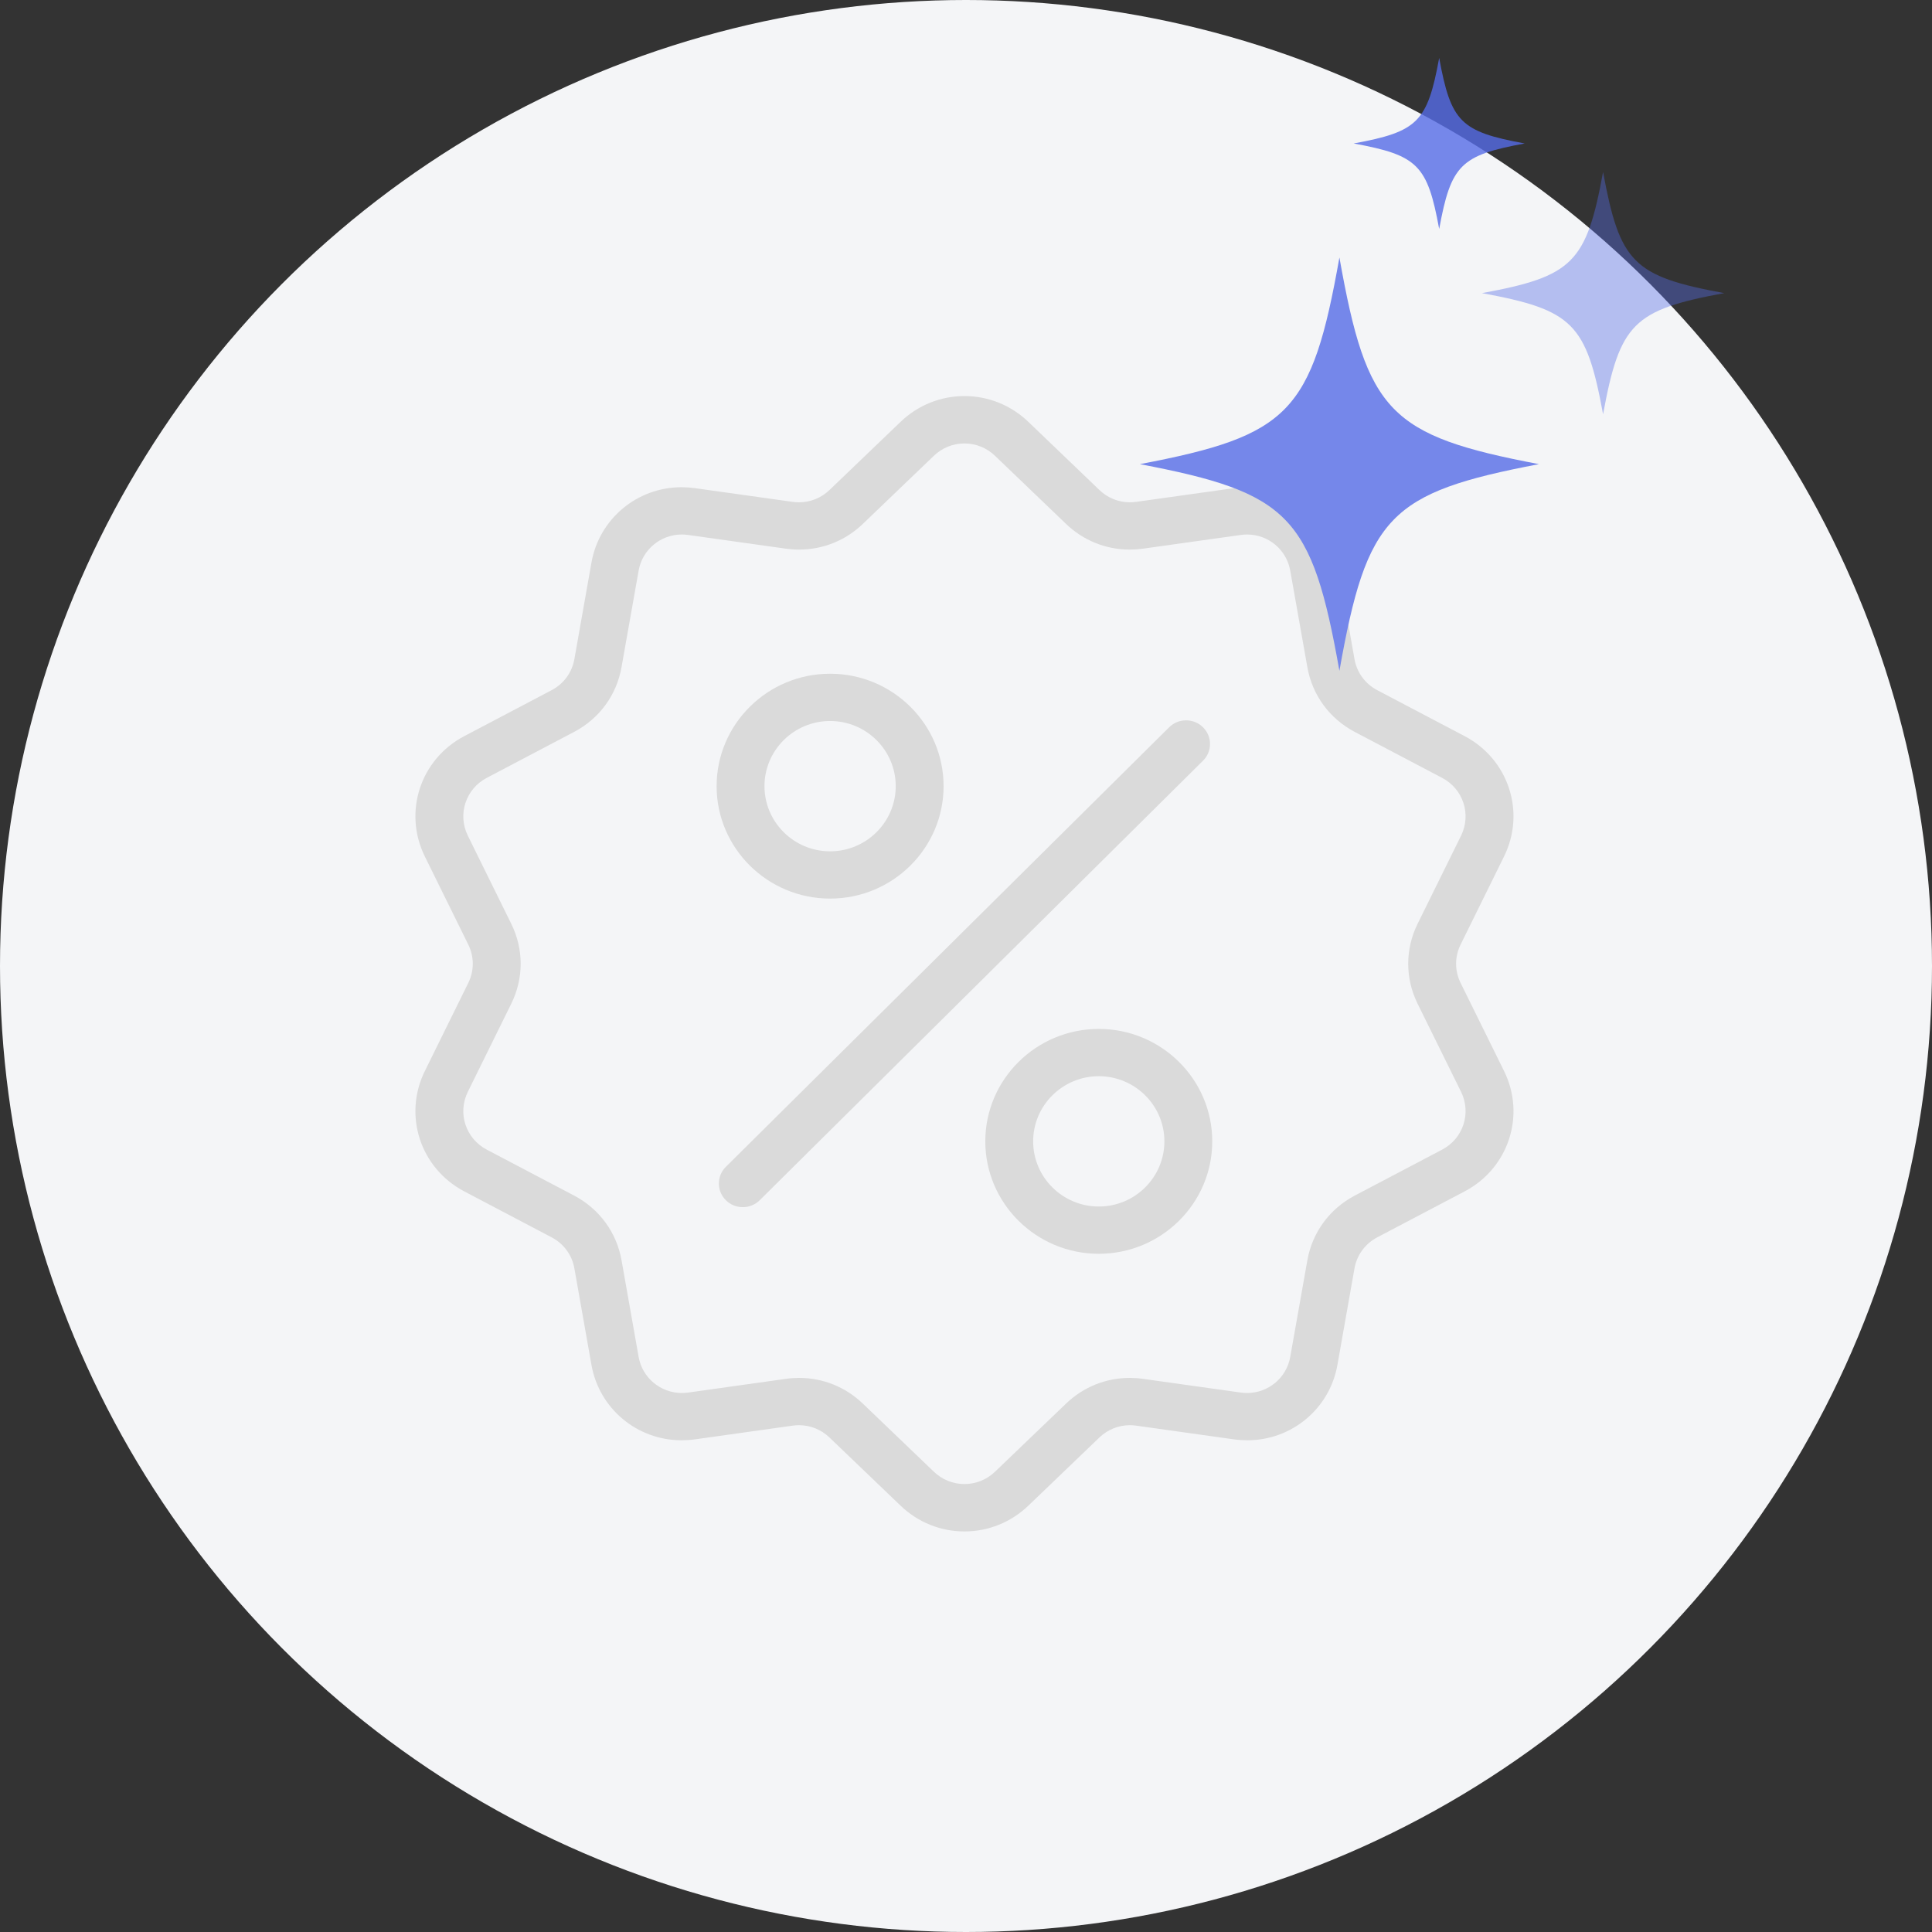 <?xml version="1.0" encoding="UTF-8"?>
<svg width="100px" height="100px" viewBox="0 0 100 100" version="1.1" xmlns="http://www.w3.org/2000/svg" xmlns:xlink="http://www.w3.org/1999/xlink">
    <rect x="0" y="0" width="100" height="100" fill="#333333" stroke="none"/>
    <!-- Generator: sketchtool 53.2 (72643) - https://sketchapp.com -->
    <title>FACDF63E-78BB-4A75-B53A-079F3611EE26</title>
    <desc>Created with sketchtool.</desc>
    <g id="Discounts-NEW" stroke="none" stroke-width="1" fill="none" fill-rule="evenodd">
        <g id="Discount-1" transform="translate(-716, -398)">
            <g id="icon-emptydiscount" transform="translate(716, 398)">
                <circle id="Oval-Copy-2" fill="#F4F5F7" cx="50" cy="50" r="50"></circle>
                <g id="Group-9" transform="translate(21, 20)" fill="#DADADA">
                    <path d="M20.363,51.32 C21.596,51.32 22.765,51.792 23.657,52.648 L27.337,56.176 C27.767,56.588 28.328,56.814 28.919,56.814 C29.511,56.814 30.072,56.588 30.5,56.177 L34.181,52.648 C35.072,51.792 36.242,51.32 37.475,51.32 C37.7,51.32 37.928,51.336 38.154,51.368 L43.224,52.079 C43.333,52.094 43.441,52.101 43.547,52.101 C44.653,52.101 45.593,51.314 45.783,50.23 L46.669,45.23 C46.925,43.789 47.819,42.57 49.121,41.884 L53.644,39.505 C54.737,38.93 55.167,37.615 54.623,36.51 L52.374,31.951 C51.727,30.637 51.727,29.13 52.374,27.817 L54.623,23.257 C55.167,22.153 54.737,20.838 53.644,20.262 L49.12,17.883 C47.819,17.197 46.923,15.977 46.669,14.536 L45.783,9.537 C45.593,8.453 44.653,7.666 43.547,7.666 C43.44,7.666 43.331,7.674 43.222,7.689 L38.154,8.4 C37.926,8.431 37.7,8.447 37.475,8.447 C36.242,8.447 35.072,7.976 34.181,7.12 L30.5,3.591 C30.072,3.179 29.511,2.953 28.919,2.953 C28.328,2.953 27.765,3.179 27.337,3.591 L23.657,7.12 C22.765,7.976 21.595,8.447 20.363,8.447 C20.137,8.447 19.912,8.431 19.684,8.4 L14.616,7.689 C14.507,7.674 14.399,7.666 14.291,7.666 C13.187,7.666 12.245,8.453 12.055,9.537 L11.169,14.537 C10.915,15.977 10.021,17.197 8.716,17.883 L4.194,20.262 C3.102,20.838 2.671,22.153 3.216,23.257 L5.463,27.817 C6.112,29.131 6.112,30.637 5.463,31.951 L3.216,36.51 C2.671,37.614 3.102,38.929 4.194,39.505 L8.716,41.883 C10.021,42.57 10.915,43.79 11.171,45.23 L12.055,50.23 C12.245,51.314 13.188,52.101 14.293,52.101 C14.399,52.101 14.508,52.094 14.616,52.079 L19.684,51.368 C19.912,51.336 20.139,51.32 20.363,51.32 M28.919,59.267 C27.684,59.267 26.509,58.794 25.613,57.932 L21.933,54.404 C21.506,53.994 20.947,53.768 20.357,53.768 C20.248,53.768 20.14,53.775 20.032,53.791 L14.964,54.502 C14.735,54.534 14.507,54.549 14.28,54.549 C11.977,54.549 10.014,52.91 9.614,50.652 L8.73,45.652 C8.608,44.96 8.18,44.374 7.553,44.045 L3.03,41.666 C0.755,40.467 -0.141,37.733 0.989,35.439 L3.237,30.879 C3.549,30.247 3.549,29.521 3.237,28.889 L0.989,24.329 C-0.141,22.034 0.755,19.299 3.031,18.102 L7.553,15.723 C8.178,15.394 8.608,14.808 8.73,14.115 L9.614,9.116 C10.014,6.857 11.976,5.218 14.28,5.218 C14.505,5.218 14.735,5.234 14.964,5.266 L20.032,5.977 C20.14,5.992 20.248,5.999 20.355,5.999 C20.945,5.999 21.506,5.774 21.933,5.364 L25.613,1.835 C26.509,0.974 27.683,0.5 28.919,0.5 C30.155,0.5 31.329,0.974 32.227,1.835 L35.906,5.363 C36.331,5.773 36.892,5.999 37.483,5.999 C37.59,5.999 37.697,5.991 37.806,5.976 L42.874,5.266 C43.105,5.234 43.333,5.218 43.559,5.218 C45.862,5.218 47.824,6.857 48.224,9.116 L49.108,14.115 C49.231,14.808 49.66,15.394 50.285,15.723 L54.809,18.102 C57.084,19.299 57.98,22.034 56.85,24.328 L54.602,28.888 C54.289,29.521 54.289,30.246 54.602,30.88 L56.85,35.438 C57.981,37.733 57.084,40.468 54.809,41.666 L50.285,44.045 C49.66,44.375 49.231,44.96 49.108,45.651 L48.224,50.652 C47.824,52.911 45.862,54.549 43.56,54.549 L43.559,54.549 C43.334,54.549 43.105,54.534 42.874,54.502 L37.806,53.791 C37.699,53.776 37.592,53.768 37.486,53.768 C36.895,53.768 36.333,53.994 35.906,54.403 L32.227,57.933 C31.329,58.794 30.155,59.267 28.919,59.267" id="Fill-1"></path>
                    <path d="M17.447,42.482 C17.115,42.482 16.804,42.354 16.57,42.123 C16.337,41.891 16.209,41.585 16.209,41.258 C16.209,40.932 16.337,40.626 16.57,40.395 L39.514,17.645 C39.748,17.413 40.059,17.285 40.391,17.285 C40.723,17.285 41.035,17.413 41.268,17.645 C41.502,17.876 41.63,18.183 41.63,18.508 C41.63,18.835 41.502,19.142 41.268,19.373 L18.324,42.122 C18.091,42.354 17.779,42.482 17.447,42.482" id="Fill-3"></path>
                    <path d="M21.966,17.319 C20.093,17.319 18.569,18.832 18.569,20.691 C18.569,22.551 20.093,24.064 21.966,24.064 C23.839,24.064 25.363,22.551 25.363,20.691 C25.363,18.832 23.84,17.319 21.966,17.319 M21.966,26.511 C18.727,26.511 16.092,23.901 16.092,20.692 C16.092,17.483 18.727,14.872 21.966,14.872 C25.205,14.872 27.84,17.483 27.84,20.692 C27.84,23.901 25.205,26.511 21.966,26.511" id="Fill-5"></path>
                    <path d="M35.873,35.704 C34,35.704 32.476,37.217 32.476,39.076 C32.476,40.936 34,42.449 35.873,42.449 C37.746,42.449 39.269,40.936 39.269,39.076 C39.269,37.217 37.746,35.704 35.873,35.704 M35.873,44.896 C32.634,44.896 29.999,42.285 29.999,39.076 C29.999,35.867 32.634,33.257 35.873,33.257 C39.111,33.257 41.746,35.867 41.746,39.076 C41.746,42.285 39.111,44.896 35.873,44.896" id="Fill-7"></path>
                </g>
                <g id="Group-15-Copy-2" transform="translate(59, 3)">
                    <path d="M23.975,5.902 C23.11,10.605 22.408,11.306 17.705,12.172 C22.408,13.038 23.11,13.74 23.975,18.443 C24.841,13.74 25.543,13.038 30.246,12.172 C25.543,11.306 24.841,10.605 23.975,5.902" id="Fill-1" fill-opacity="0.4" fill="#556CE7"></path>
                    <path d="M15.492,0 C14.881,3.32 14.385,3.815 11.066,4.426 C14.385,5.037 14.881,5.533 15.492,8.852 C16.103,5.533 16.598,5.037 19.918,4.426 C16.598,3.815 16.103,3.32 15.492,0" id="Fill-1-Copy" fill-opacity="0.8" fill="#556CE7"></path>
                    <path d="M10.328,10.328 C8.902,18.35 7.746,19.548 0,21.024 C7.746,22.501 8.902,23.699 10.328,31.721 C11.754,23.699 12.91,22.501 20.656,21.024 C12.91,19.548 11.754,18.35 10.328,10.328" id="Fill-3" fill="#7587EA"></path>
                </g>
            </g>
        </g>
    </g>
</svg>